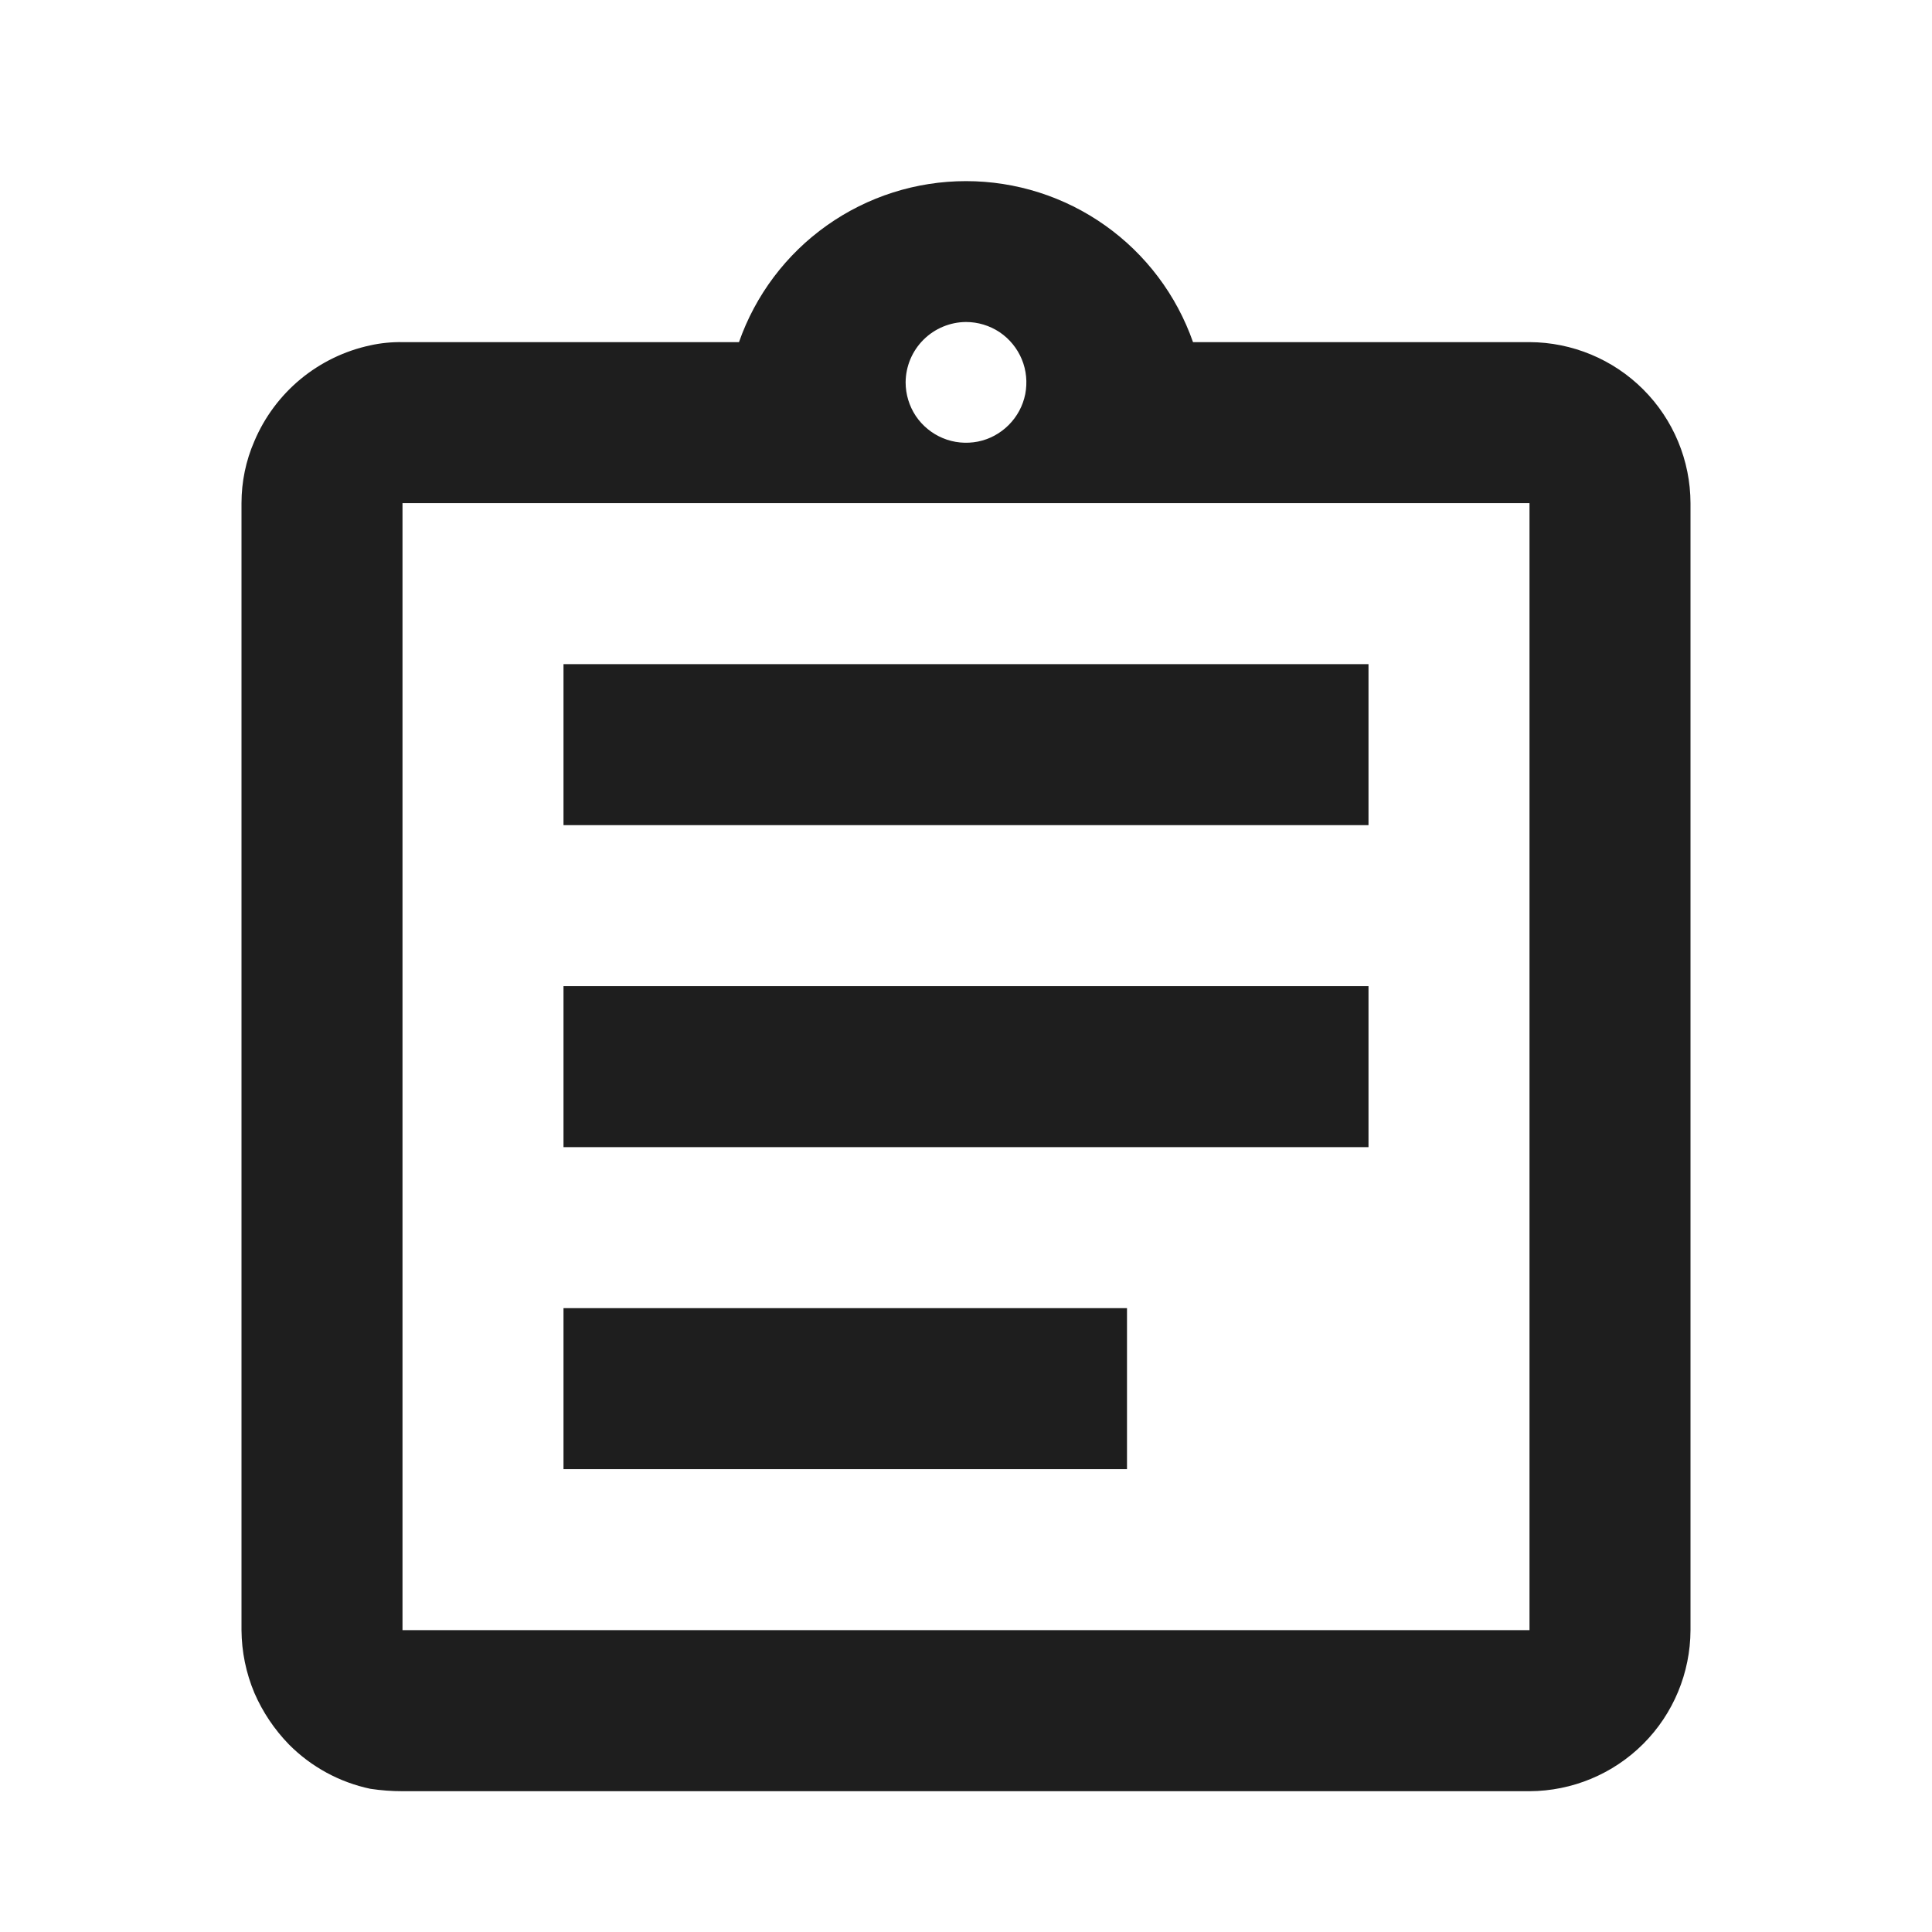 <svg width="24" height="24" viewBox="0 0 24 24" fill="none" xmlns="http://www.w3.org/2000/svg">
<path d="M7 16.25H14V18.25H7V16.25ZM7 12.25H17V14.25H7V12.25ZM7 8.25H17V10.25H7V8.25ZM19 4.25H14.82C14.615 3.665 14.234 3.159 13.729 2.801C13.223 2.442 12.619 2.25 12 2.25C11.381 2.25 10.777 2.442 10.271 2.801C9.766 3.159 9.385 3.665 9.18 4.25H5C4.866 4.248 4.731 4.261 4.6 4.29C4.282 4.358 3.985 4.502 3.734 4.709C3.484 4.916 3.287 5.18 3.16 5.48C3.054 5.723 3 5.985 3 6.25V20.25C3.002 20.518 3.056 20.783 3.16 21.03C3.263 21.268 3.409 21.485 3.59 21.671C3.866 21.949 4.217 22.14 4.6 22.221C4.732 22.241 4.866 22.251 5 22.251H19C19.53 22.249 20.038 22.038 20.413 21.663C20.787 21.289 20.998 20.781 21 20.251V6.251C20.999 5.721 20.788 5.213 20.413 4.838C20.038 4.463 19.53 4.252 19 4.25ZM12 4C12.148 4 12.293 4.044 12.417 4.126C12.54 4.209 12.636 4.326 12.693 4.463C12.75 4.6 12.764 4.751 12.736 4.896C12.707 5.042 12.635 5.175 12.53 5.28C12.425 5.385 12.292 5.457 12.146 5.486C12.001 5.514 11.85 5.5 11.713 5.443C11.576 5.386 11.459 5.29 11.376 5.167C11.294 5.043 11.25 4.898 11.25 4.75C11.251 4.551 11.331 4.361 11.471 4.221C11.611 4.081 11.802 4.001 12 4ZM19 20.25H5V6.25H19V20.25Z" fill="#1E1E1E"/>
</svg>
